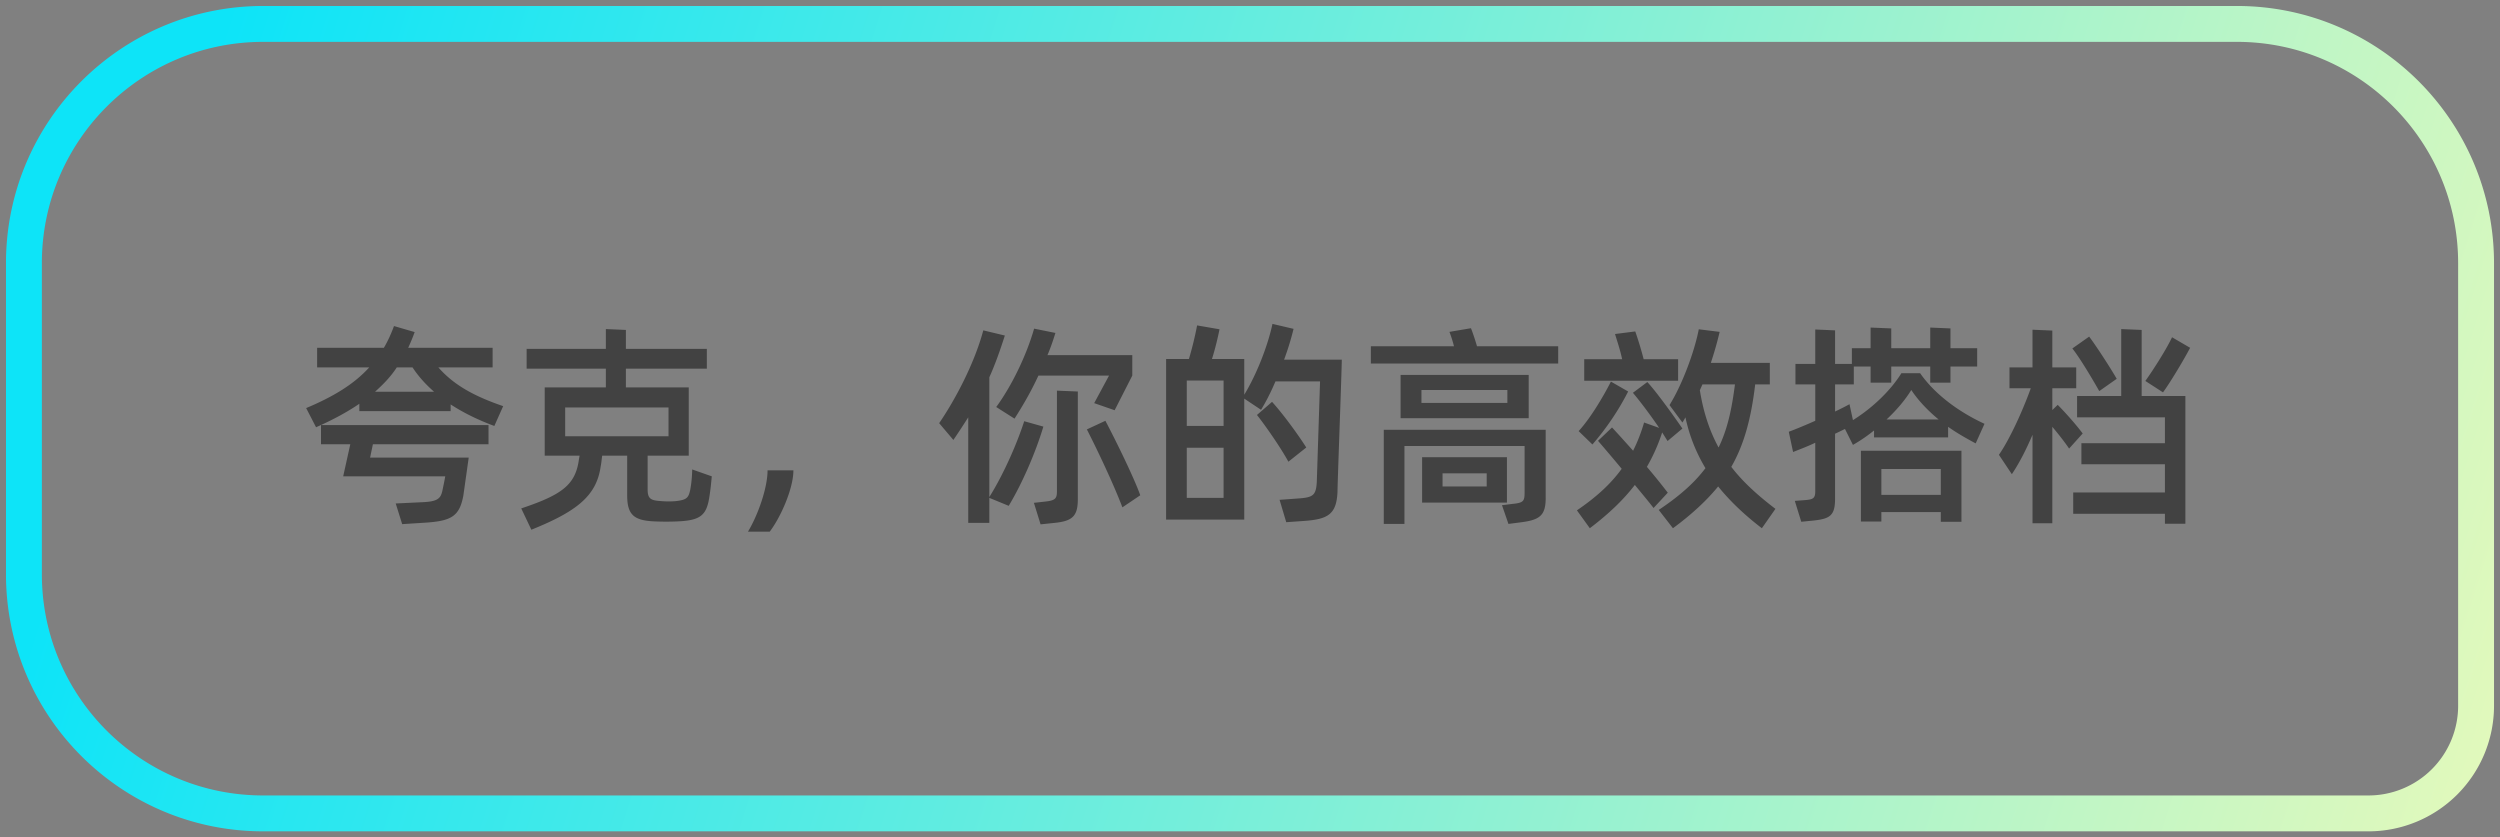 <svg width="209" height="70" xmlns="http://www.w3.org/2000/svg"><rect width="100%" height="100%" fill="#808080" stroke="none"/><defs><linearGradient x1="118.735%" y1="60.657%" x2="2.725%" y2="48.663%" id="a"><stop stop-color="#FFFCB3" offset="0%"/><stop stop-color="#0DE4F8" offset="100%"/></linearGradient></defs><g fill="none" fill-rule="evenodd"><path d="M20 0h165c11.046 0 20 8.954 20 20v37a9 9 0 0 1-9 9H20C8.954 66 0 57.046 0 46V20C0 8.954 8.954 0 20 0Z" stroke="url(#a)" stroke-width="3" transform="translate(2 2)"/><path d="M41.182 30.714v-1.638h-7.056c.198-.432.378-.864.54-1.314l-1.728-.504c-.234.63-.504 1.242-.846 1.818h-5.58v1.638h4.356c-1.242 1.368-2.916 2.412-5.274 3.402l.828 1.602c1.386-.612 2.592-1.26 3.618-1.962v.612h7.632v-.558c1.08.702 2.286 1.296 3.654 1.8l.738-1.656c-2.466-.846-4.14-1.782-5.418-3.24h4.536Zm-9.828 2.034c.702-.63 1.314-1.26 1.818-2.034h1.314c.486.738 1.08 1.404 1.8 2.034h-4.932Zm-4.518 4.392h2.448l-.594 2.682h8.532c-.072.414-.18.918-.252 1.26-.144.576-.378.846-1.62.9l-2.268.108.54 1.728 1.98-.126c2.142-.144 2.808-.54 3.132-2.25l.45-3.186H30.94l.234-1.116h9.666v-1.602H26.836v1.602Zm31.032 2.106a10.368 10.368 0 0 1-.162 1.692c-.144.648-.252.846-1.188.954a7.155 7.155 0 0 1-1.242 0c-.864-.054-1.134-.18-1.134-.99v-2.808h3.438v-5.706h-5.256v-1.566h6.768v-1.656h-6.768v-1.584l-1.674-.072v1.656h-6.624v1.656h6.624v1.566h-5.112v5.706h2.916l-.054.306c-.288 2.124-1.386 2.952-4.824 4.104l.846 1.782c3.69-1.494 5.454-2.772 5.796-5.31.054-.216.072-.54.126-.882h2.088v3.312c0 1.602.54 2.088 2.178 2.178.72.036 1.44.036 2.142 0 1.8-.09 2.304-.522 2.538-1.962.126-.774.162-1.278.216-1.8l-1.638-.576Zm-10.62-5.184h8.64v2.412h-8.64v-2.412Zm17.1 10.386c.918-1.206 1.98-3.6 1.98-5.13h-2.16c0 1.44-.774 3.69-1.638 5.13h1.818Zm20.466-9.45c.702-1.098 1.404-2.304 1.998-3.6h5.904l-1.242 2.304 1.71.594 1.476-2.898v-1.71h-7.092c.27-.63.468-1.224.666-1.854l-1.782-.36c-.63 2.214-1.872 4.788-3.168 6.552l1.53.972Zm.81.216c-.666 2.07-1.836 4.626-2.916 6.336V31.542c.486-1.08.882-2.196 1.296-3.492l-1.8-.432c-.774 2.88-2.43 5.922-3.69 7.758l1.188 1.404c.432-.63.828-1.242 1.242-1.89v8.82h1.764v-2.088l1.62.666c1.152-1.908 2.268-4.518 2.898-6.624l-1.602-.45Zm2.736 5.868c0 .594-.144.756-.954.846l-.972.108.558 1.8 1.026-.108c1.602-.144 2.088-.522 2.088-1.998v-9l-1.746-.072v8.424Zm2.502-5.184c.846 1.656 2.196 4.482 2.97 6.516l1.494-1.008c-.522-1.476-2.07-4.626-2.916-6.228l-1.548.72Zm16.488-5.832a23.13 23.13 0 0 0 .792-2.574l-1.764-.414C106 28.86 105.082 31.254 104.02 33v-2.988h-2.7c.27-.846.504-1.836.63-2.484l-1.872-.324a28.728 28.728 0 0 1-.684 2.808h-1.908V43.44h6.534V33.324l1.404.936c.45-.738.846-1.53 1.206-2.376h3.726l-.27 8.352c-.054 1.224-.342 1.35-1.602 1.44l-1.512.108.558 1.872 1.53-.108c1.98-.144 2.664-.576 2.754-2.394 0-.684.36-10.278.36-11.088h-4.824Zm-5.058 1.746v3.798h-3.078v-3.798h3.078Zm6.912 5.598c-.72-1.134-1.962-2.826-2.862-3.816l-1.26 1.098c.756.954 1.998 2.754 2.628 3.906l1.494-1.188Zm-9.99 4.212v-4.194h3.078v4.194h-3.078Zm24.264-12.672a18.526 18.526 0 0 0-.504-1.512l-1.8.306c.162.432.288.828.378 1.206h-6.948v1.44h15.66v-1.44h-6.786Zm-6.39 2.394v3.618h10.71v-3.618h-10.71Zm8.928 2.34h-7.182v-1.08h7.182v1.08ZM115.684 43.8h1.728v-6.516h10.044v3.888c0 .72-.09.864-1.008.954l-.882.108.54 1.566.972-.126c1.656-.198 2.142-.576 2.142-2.052v-5.688h-13.536V43.8Zm10.296-5.58h-7.092v3.798h7.092V38.22Zm-1.692 2.448h-3.69V39.57h3.69v1.098Zm20.448-1.638c1.062-1.854 1.656-4.014 1.998-6.894h1.224v-1.8h-4.932a29.7 29.7 0 0 0 .738-2.592l-1.746-.216c-.378 1.962-1.44 4.734-2.448 6.336l1.08 1.458c.09-.144.18-.288.252-.432.342 1.584.9 2.952 1.674 4.248-.918 1.224-2.16 2.322-3.906 3.492l1.188 1.53c1.566-1.152 2.826-2.322 3.78-3.492.972 1.206 2.196 2.376 3.654 3.492l1.134-1.62c-1.512-1.152-2.736-2.268-3.69-3.51Zm-4.446-9h-2.88a29.457 29.457 0 0 0-.702-2.322l-1.692.216c.144.486.45 1.386.594 2.106h-3.168v1.8h7.848v-1.8Zm-5.616 1.872c-.72 1.404-1.746 3.096-2.7 4.14l1.152 1.116a22.193 22.193 0 0 0 2.988-4.428l-1.44-.828Zm4.752 9.288a54.818 54.818 0 0 0-1.746-2.16c.504-.882.936-1.818 1.278-2.88l.45.72 1.242-1.044c-.72-1.044-2.16-3.06-2.934-3.888l-1.206.9c.54.63 1.494 1.89 2.196 2.934l-1.26-.45c-.234.81-.54 1.602-.918 2.358-.63-.702-1.206-1.35-1.764-1.944l-1.17 1.116a155.51 155.51 0 0 1 1.98 2.34c-.936 1.296-2.16 2.394-3.744 3.474l1.08 1.494c1.512-1.152 2.754-2.304 3.762-3.618.594.72 1.134 1.368 1.566 1.926l1.188-1.278Zm2.898-9.054h2.718c-.27 2.106-.63 3.762-1.368 5.274-.756-1.386-1.278-2.97-1.566-4.788l.216-.486Zm16.632-.936c-.846 1.368-2.322 2.844-4.05 3.924l-.288-1.332c-.36.198-.756.396-1.206.612v-2.268h1.566v-1.494h1.404v1.35h1.728v-1.35h3.258v1.35h1.692v-1.35h2.232v-1.53h-2.232v-1.656l-1.692-.072v1.728h-3.258v-1.656l-1.728-.072v1.728h-1.566v1.314h-1.404v-2.808l-1.656-.072v2.88H150.1v1.71h1.656v3.042c-.846.378-1.638.702-2.214.918l.36 1.692c.486-.198 1.134-.432 1.854-.774v4.068c0 .576-.198.666-.774.72l-.936.072.54 1.746.9-.09c1.512-.144 1.926-.414 1.926-1.854v-5.418c.288-.126.558-.27.828-.396l.666 1.332c.63-.36 1.206-.756 1.764-1.206v.576h6.192v-.882c.738.522 1.53.972 2.304 1.386l.738-1.638c-2.304-1.062-4.23-2.574-5.382-4.23h-1.566Zm-1.242 3.87c.846-.792 1.548-1.62 2.07-2.466.558.846 1.35 1.692 2.286 2.466h-4.356Zm-2.142 8.532h1.71v-.792h4.968v.81h1.728v-5.94h-8.406v5.922Zm6.678-4.392v2.16h-4.968v-2.16h4.968Zm16.794-11.628-1.71-.072v5.598h-3.69v1.782h7.344v2.16h-6.984v1.764h6.984v2.358h-7.668v1.782h7.668v.828h1.71V33.108h-3.654v-5.526Zm-4.932 8.658c-.558-.756-1.512-1.818-2.088-2.394l-.45.432V32.46h1.998v-1.746h-1.998v-3.078l-1.656-.072v3.15h-1.926v1.746h1.782c-.72 1.998-1.8 4.32-2.664 5.562l1.08 1.62c.63-.936 1.206-2.07 1.728-3.294v7.398h1.656v-8.064c.486.576 1.026 1.26 1.404 1.818l1.134-1.26Zm2.844-4.572c-.576-1.008-1.818-2.898-2.304-3.528l-1.404.99c.684.864 1.728 2.646 2.25 3.564l1.458-1.026Zm4.626-3.474c-.432.936-1.512 2.646-2.232 3.654l1.476.954c.63-.864 1.728-2.7 2.268-3.726l-1.512-.882Z" fill="#424242" fill-rule="nonzero"/></g></svg>